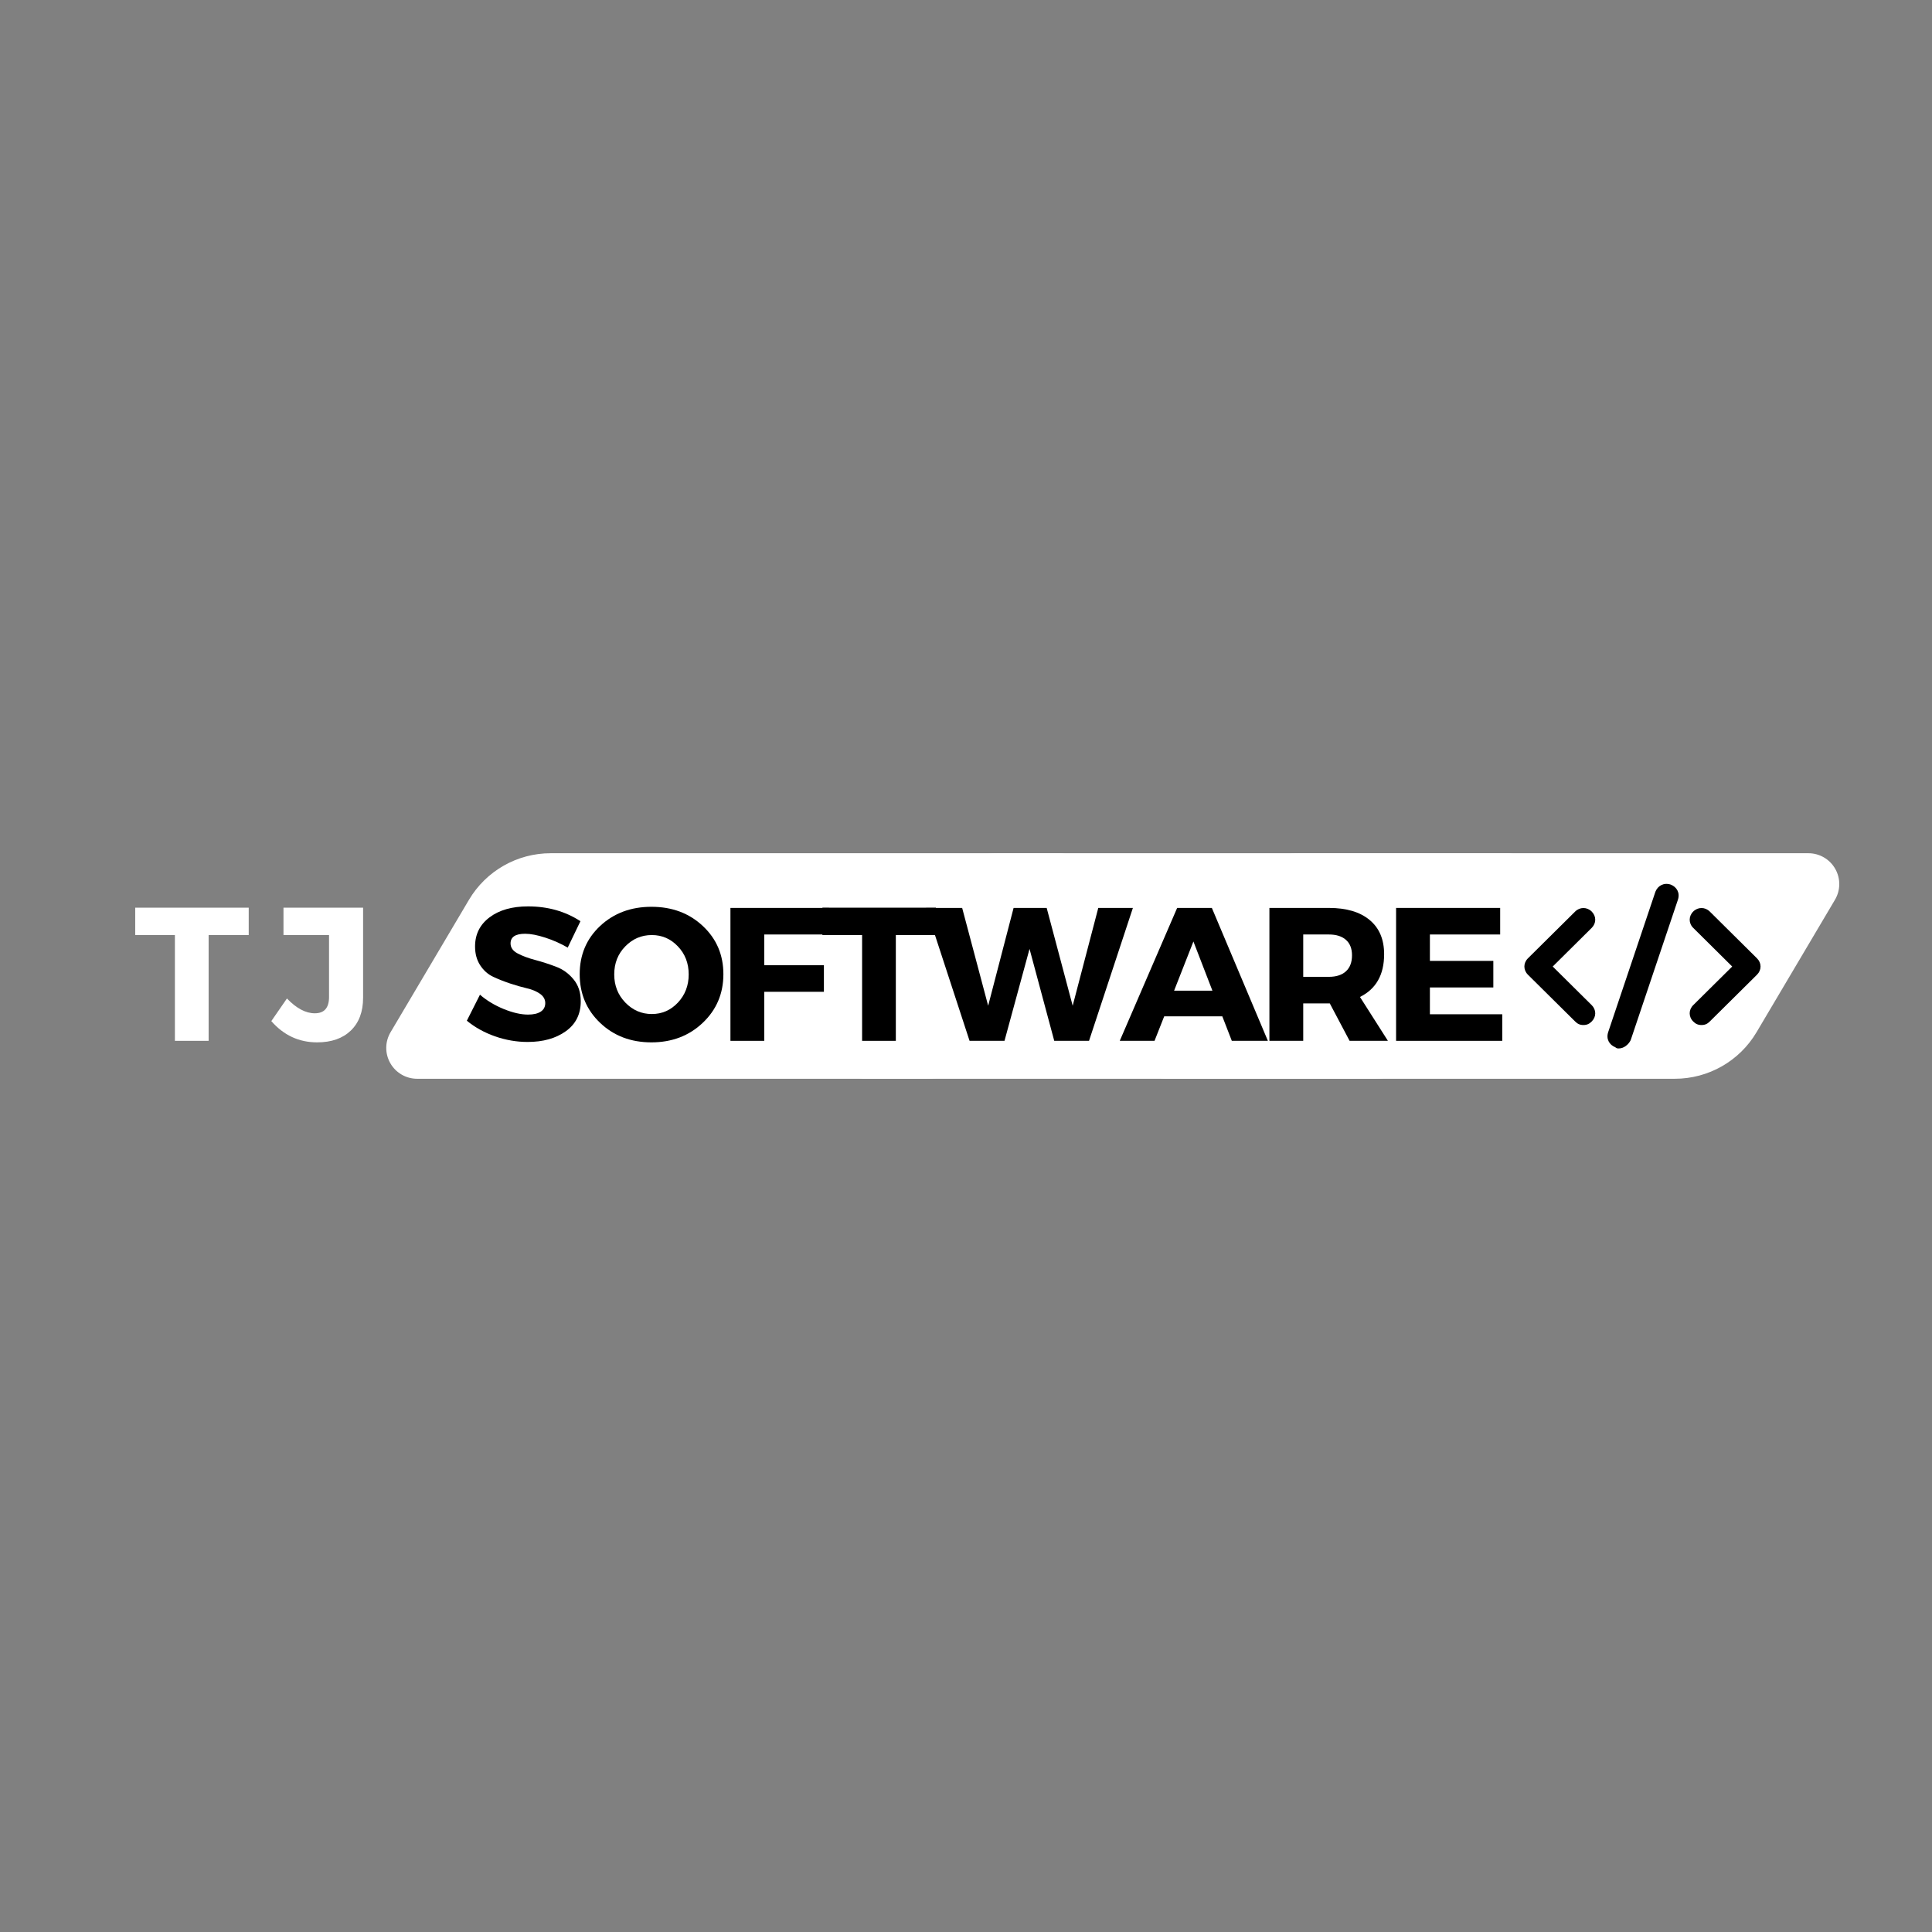 <svg xmlns="http://www.w3.org/2000/svg" xmlns:xlink="http://www.w3.org/1999/xlink" width="500" zoomAndPan="magnify" viewBox="0 0 375 375" height="500" preserveAspectRatio="xMidYMid meet" version="1.0"><rect x="0" y="0" width="375" height="375" fill="#808080" stroke="none"/><defs><g/><clipPath id="00dcc86707"><path d="M 161.551 165.613 L 298.852 165.613 L 298.852 209.387 L 161.551 209.387 Z M 161.551 165.613 " clip-rule="nonzero"/></clipPath><clipPath id="c4e0405908"><path d="M 193.867 165.613 L 292.477 165.613 C 294.625 165.613 296.609 166.766 297.676 168.637 C 298.742 170.504 298.723 172.797 297.625 174.648 L 282.406 200.352 C 279.09 205.953 273.062 209.387 266.555 209.387 L 167.945 209.387 C 165.797 209.387 163.812 208.234 162.746 206.363 C 161.684 204.496 161.703 202.203 162.797 200.352 L 178.02 174.648 C 181.336 169.047 187.359 165.613 193.867 165.613 Z M 193.867 165.613 " clip-rule="nonzero"/></clipPath><clipPath id="08599865e1"><path d="M 74.562 165.613 L 211.863 165.613 L 211.863 209.387 L 74.562 209.387 Z M 74.562 165.613 " clip-rule="nonzero"/></clipPath><clipPath id="7d154a2a36"><path d="M 106.879 165.613 L 205.488 165.613 C 207.637 165.613 209.621 166.766 210.688 168.637 C 211.75 170.504 211.73 172.797 210.637 174.648 L 195.414 200.352 C 192.098 205.953 186.074 209.387 179.566 209.387 L 80.957 209.387 C 78.809 209.387 76.824 208.234 75.758 206.363 C 74.691 204.496 74.711 202.203 75.809 200.352 L 91.027 174.648 C 94.344 169.047 100.371 165.613 106.879 165.613 Z M 106.879 165.613 " clip-rule="nonzero"/></clipPath><clipPath id="9e0cd1fcdc"><path d="M 220.09 165.613 L 357 165.613 L 357 209.387 L 220.09 209.387 Z M 220.09 165.613 " clip-rule="nonzero"/></clipPath><clipPath id="1b3cb474f6"><path d="M 252.406 165.613 L 351.016 165.613 C 353.168 165.613 355.152 166.766 356.215 168.637 C 357.281 170.504 357.262 172.797 356.164 174.648 L 340.945 200.352 C 337.629 205.953 331.602 209.387 325.094 209.387 L 226.488 209.387 C 224.336 209.387 222.352 208.234 221.285 206.363 C 220.223 204.496 220.242 202.203 221.336 200.352 L 236.559 174.648 C 239.875 169.047 245.898 165.613 252.406 165.613 Z M 252.406 165.613 " clip-rule="nonzero"/></clipPath><clipPath id="6e4e99986a"><path d="M 295.551 176 L 310 176 L 310 199 L 295.551 199 Z M 295.551 176 " clip-rule="nonzero"/></clipPath><clipPath id="0d8043047f"><path d="M 312 171.25 L 326 171.25 L 326 203.5 L 312 203.5 Z M 312 171.25 " clip-rule="nonzero"/></clipPath></defs><g clip-path="url(#00dcc86707)"><g clip-path="url(#c4e0405908)"><path fill="#ffffff" d="M 157.445 165.613 L 302.957 165.613 L 302.957 209.387 L 157.445 209.387 Z M 157.445 165.613 " fill-opacity="1" fill-rule="nonzero"/></g></g><g fill="#ffffff" fill-opacity="1"><g transform="translate(25.979, 202.024)"><g><path d="M 22.297 -20.531 L 14.516 -20.531 L 14.516 0 L 7.969 0 L 7.969 -20.531 L 0.266 -20.531 L 0.266 -25.844 L 22.297 -25.844 Z M 22.297 -20.531 "/></g></g></g><g fill="#ffffff" fill-opacity="1"><g transform="translate(46.4, 202.024)"><g/></g></g><g fill="#ffffff" fill-opacity="1"><g transform="translate(52.851, 202.024)"><g><path d="M 17.625 -25.844 L 17.625 -8.359 C 17.625 -5.641 16.828 -3.516 15.234 -1.984 C 13.648 -0.461 11.473 0.297 8.703 0.297 C 5.18 0.297 2.219 -1.078 -0.188 -3.828 L 2.844 -8.219 C 4.688 -6.301 6.488 -5.344 8.25 -5.344 C 10.094 -5.344 11.016 -6.398 11.016 -8.516 L 11.016 -20.531 L 2.172 -20.531 L 2.172 -25.844 Z M 17.625 -25.844 "/></g></g></g><g clip-path="url(#08599865e1)"><g clip-path="url(#7d154a2a36)"><path fill="#ffffff" d="M 70.457 165.613 L 215.965 165.613 L 215.965 209.387 L 70.457 209.387 Z M 70.457 165.613 " fill-opacity="1" fill-rule="nonzero"/></g></g><g clip-path="url(#9e0cd1fcdc)"><g clip-path="url(#1b3cb474f6)"><path fill="#ffffff" d="M 215.988 165.613 L 361.496 165.613 L 361.496 209.387 L 215.988 209.387 Z M 215.988 165.613 " fill-opacity="1" fill-rule="nonzero"/></g></g><g clip-path="url(#6e4e99986a)"><path fill="#000000" d="M 307.34 198.957 C 306.652 198.957 306.195 198.73 305.738 198.273 L 296.57 189.191 C 295.652 188.281 295.652 186.918 296.57 186.012 L 305.738 176.926 C 306.652 176.02 308.027 176.02 308.945 176.926 C 309.863 177.836 309.863 179.199 308.945 180.105 L 301.383 187.602 L 308.945 195.094 C 309.863 196.004 309.863 197.367 308.945 198.273 C 308.488 198.73 308.027 198.957 307.34 198.957 Z M 307.34 198.957 " fill-opacity="1" fill-rule="nonzero"/></g><path fill="#000000" d="M 330.262 198.957 C 329.574 198.957 329.113 198.73 328.656 198.273 C 327.738 197.367 327.738 196.004 328.656 195.094 L 336.219 187.602 L 328.656 180.105 C 327.738 179.199 327.738 177.836 328.656 176.926 C 329.574 176.02 330.949 176.02 331.863 176.926 L 341.031 186.012 C 341.949 186.918 341.949 188.281 341.031 189.191 L 331.863 198.273 C 331.406 198.73 330.949 198.957 330.262 198.957 Z M 330.262 198.957 " fill-opacity="1" fill-rule="nonzero"/><g clip-path="url(#0d8043047f)"><path fill="#000000" d="M 314.219 203.5 C 313.988 203.5 313.758 203.5 313.531 203.27 C 312.383 202.816 311.695 201.68 312.152 200.32 L 321.32 173.066 C 321.781 171.93 322.926 171.25 324.301 171.703 C 325.449 172.156 326.137 173.293 325.676 174.656 L 316.508 201.91 C 316.051 202.816 315.133 203.5 314.219 203.5 Z M 314.219 203.5 " fill-opacity="1" fill-rule="nonzero"/></g><g fill="#000000" fill-opacity="1"><g transform="translate(89.99, 202.024)"><g><path d="M 12.5 -26.094 C 16.352 -26.094 19.742 -25.133 22.672 -23.219 L 20.203 -18.094 C 18.848 -18.883 17.395 -19.531 15.844 -20.031 C 14.301 -20.531 13 -20.781 11.938 -20.781 C 10.051 -20.781 9.109 -20.156 9.109 -18.906 C 9.109 -18.094 9.57 -17.441 10.5 -16.953 C 11.438 -16.461 12.57 -16.039 13.906 -15.688 C 15.25 -15.332 16.586 -14.898 17.922 -14.391 C 19.266 -13.891 20.398 -13.07 21.328 -11.938 C 22.266 -10.812 22.734 -9.391 22.734 -7.672 C 22.734 -5.18 21.766 -3.242 19.828 -1.859 C 17.891 -0.473 15.422 0.219 12.422 0.219 C 10.285 0.219 8.172 -0.145 6.078 -0.875 C 3.992 -1.613 2.176 -2.625 0.625 -3.906 L 3.172 -8.953 C 4.473 -7.828 6.008 -6.898 7.781 -6.172 C 9.551 -5.453 11.125 -5.094 12.5 -5.094 C 13.551 -5.094 14.367 -5.281 14.953 -5.656 C 15.547 -6.039 15.844 -6.598 15.844 -7.328 C 15.844 -8.047 15.504 -8.645 14.828 -9.125 C 14.16 -9.602 13.32 -9.957 12.312 -10.188 C 11.301 -10.426 10.207 -10.738 9.031 -11.125 C 7.852 -11.52 6.758 -11.953 5.75 -12.422 C 4.738 -12.891 3.895 -13.633 3.219 -14.656 C 2.551 -15.676 2.219 -16.895 2.219 -18.312 C 2.219 -20.676 3.156 -22.562 5.031 -23.969 C 6.906 -25.383 9.395 -26.094 12.5 -26.094 Z M 12.5 -26.094 "/></g></g></g><g fill="#000000" fill-opacity="1"><g transform="translate(111.628, 202.024)"><g><path d="M 14.812 -26.016 C 18.82 -26.016 22.148 -24.77 24.797 -22.281 C 27.453 -19.789 28.781 -16.676 28.781 -12.938 C 28.781 -9.176 27.445 -6.031 24.781 -3.5 C 22.113 -0.969 18.789 0.297 14.812 0.297 C 10.832 0.297 7.516 -0.961 4.859 -3.484 C 2.211 -6.004 0.891 -9.156 0.891 -12.938 C 0.891 -16.695 2.211 -19.816 4.859 -22.297 C 7.516 -24.773 10.832 -26.016 14.812 -26.016 Z M 14.891 -20.531 C 12.879 -20.531 11.16 -19.797 9.734 -18.328 C 8.305 -16.867 7.594 -15.055 7.594 -12.891 C 7.594 -10.734 8.312 -8.91 9.75 -7.422 C 11.188 -5.941 12.898 -5.203 14.891 -5.203 C 16.879 -5.203 18.566 -5.941 19.953 -7.422 C 21.348 -8.91 22.047 -10.734 22.047 -12.891 C 22.047 -15.055 21.348 -16.867 19.953 -18.328 C 18.566 -19.797 16.879 -20.531 14.891 -20.531 Z M 14.891 -20.531 "/></g></g></g><g fill="#000000" fill-opacity="1"><g transform="translate(139.2, 202.024)"><g><path d="M 21.703 -20.641 L 9.141 -20.641 L 9.141 -14.672 L 20.719 -14.672 L 20.719 -9.516 L 9.141 -9.516 L 9.141 0 L 2.578 0 L 2.578 -25.797 L 21.703 -25.797 Z M 21.703 -20.641 "/></g></g></g><g fill="#000000" fill-opacity="1"><g transform="translate(159.364, 202.024)"><g><path d="M 22.297 -20.531 L 14.516 -20.531 L 14.516 0 L 7.969 0 L 7.969 -20.531 L 0.266 -20.531 L 0.266 -25.844 L 22.297 -25.844 Z M 22.297 -20.531 "/></g></g></g><g fill="#000000" fill-opacity="1"><g transform="translate(179.785, 202.024)"><g><path d="M 31.594 0 L 24.844 0 L 20.047 -17.844 L 15.188 0 L 8.406 0 L -0.031 -25.797 L 6.969 -25.797 L 12.016 -6.812 L 16.953 -25.797 L 23.375 -25.797 L 28.422 -6.812 L 33.391 -25.797 L 40.109 -25.797 Z M 31.594 0 "/></g></g></g><g fill="#000000" fill-opacity="1"><g transform="translate(217.532, 202.024)"><g><path d="M 19.719 -4.75 L 8.438 -4.75 L 6.562 0 L -0.188 0 L 10.953 -25.797 L 17.688 -25.797 L 28.562 0 L 21.562 0 Z M 17.797 -9.734 L 14.109 -19.281 L 10.359 -9.734 Z M 17.797 -9.734 "/></g></g></g><g fill="#000000" fill-opacity="1"><g transform="translate(243.814, 202.024)"><g><path d="M 18.141 0 L 14.297 -7.266 L 9.141 -7.266 L 9.141 0 L 2.578 0 L 2.578 -25.797 L 14.109 -25.797 C 17.523 -25.797 20.164 -25.016 22.031 -23.453 C 23.906 -21.898 24.844 -19.688 24.844 -16.812 C 24.844 -12.832 23.281 -10.066 20.156 -8.516 L 25.578 0 Z M 9.141 -12.422 L 14.109 -12.422 C 15.535 -12.422 16.641 -12.773 17.422 -13.484 C 18.211 -14.203 18.609 -15.238 18.609 -16.594 C 18.609 -17.914 18.211 -18.922 17.422 -19.609 C 16.641 -20.297 15.535 -20.641 14.109 -20.641 L 9.141 -20.641 Z M 9.141 -12.422 "/></g></g></g><g fill="#000000" fill-opacity="1"><g transform="translate(268.401, 202.024)"><g><path d="M 22.781 -20.641 L 9.141 -20.641 L 9.141 -15.516 L 21.453 -15.516 L 21.453 -10.359 L 9.141 -10.359 L 9.141 -5.156 L 23.188 -5.156 L 23.188 0 L 2.578 0 L 2.578 -25.797 L 22.781 -25.797 Z M 22.781 -20.641 "/></g></g></g><g fill="#000000" fill-opacity="1"><g transform="translate(291.149, 202.024)"><g/></g></g></svg>